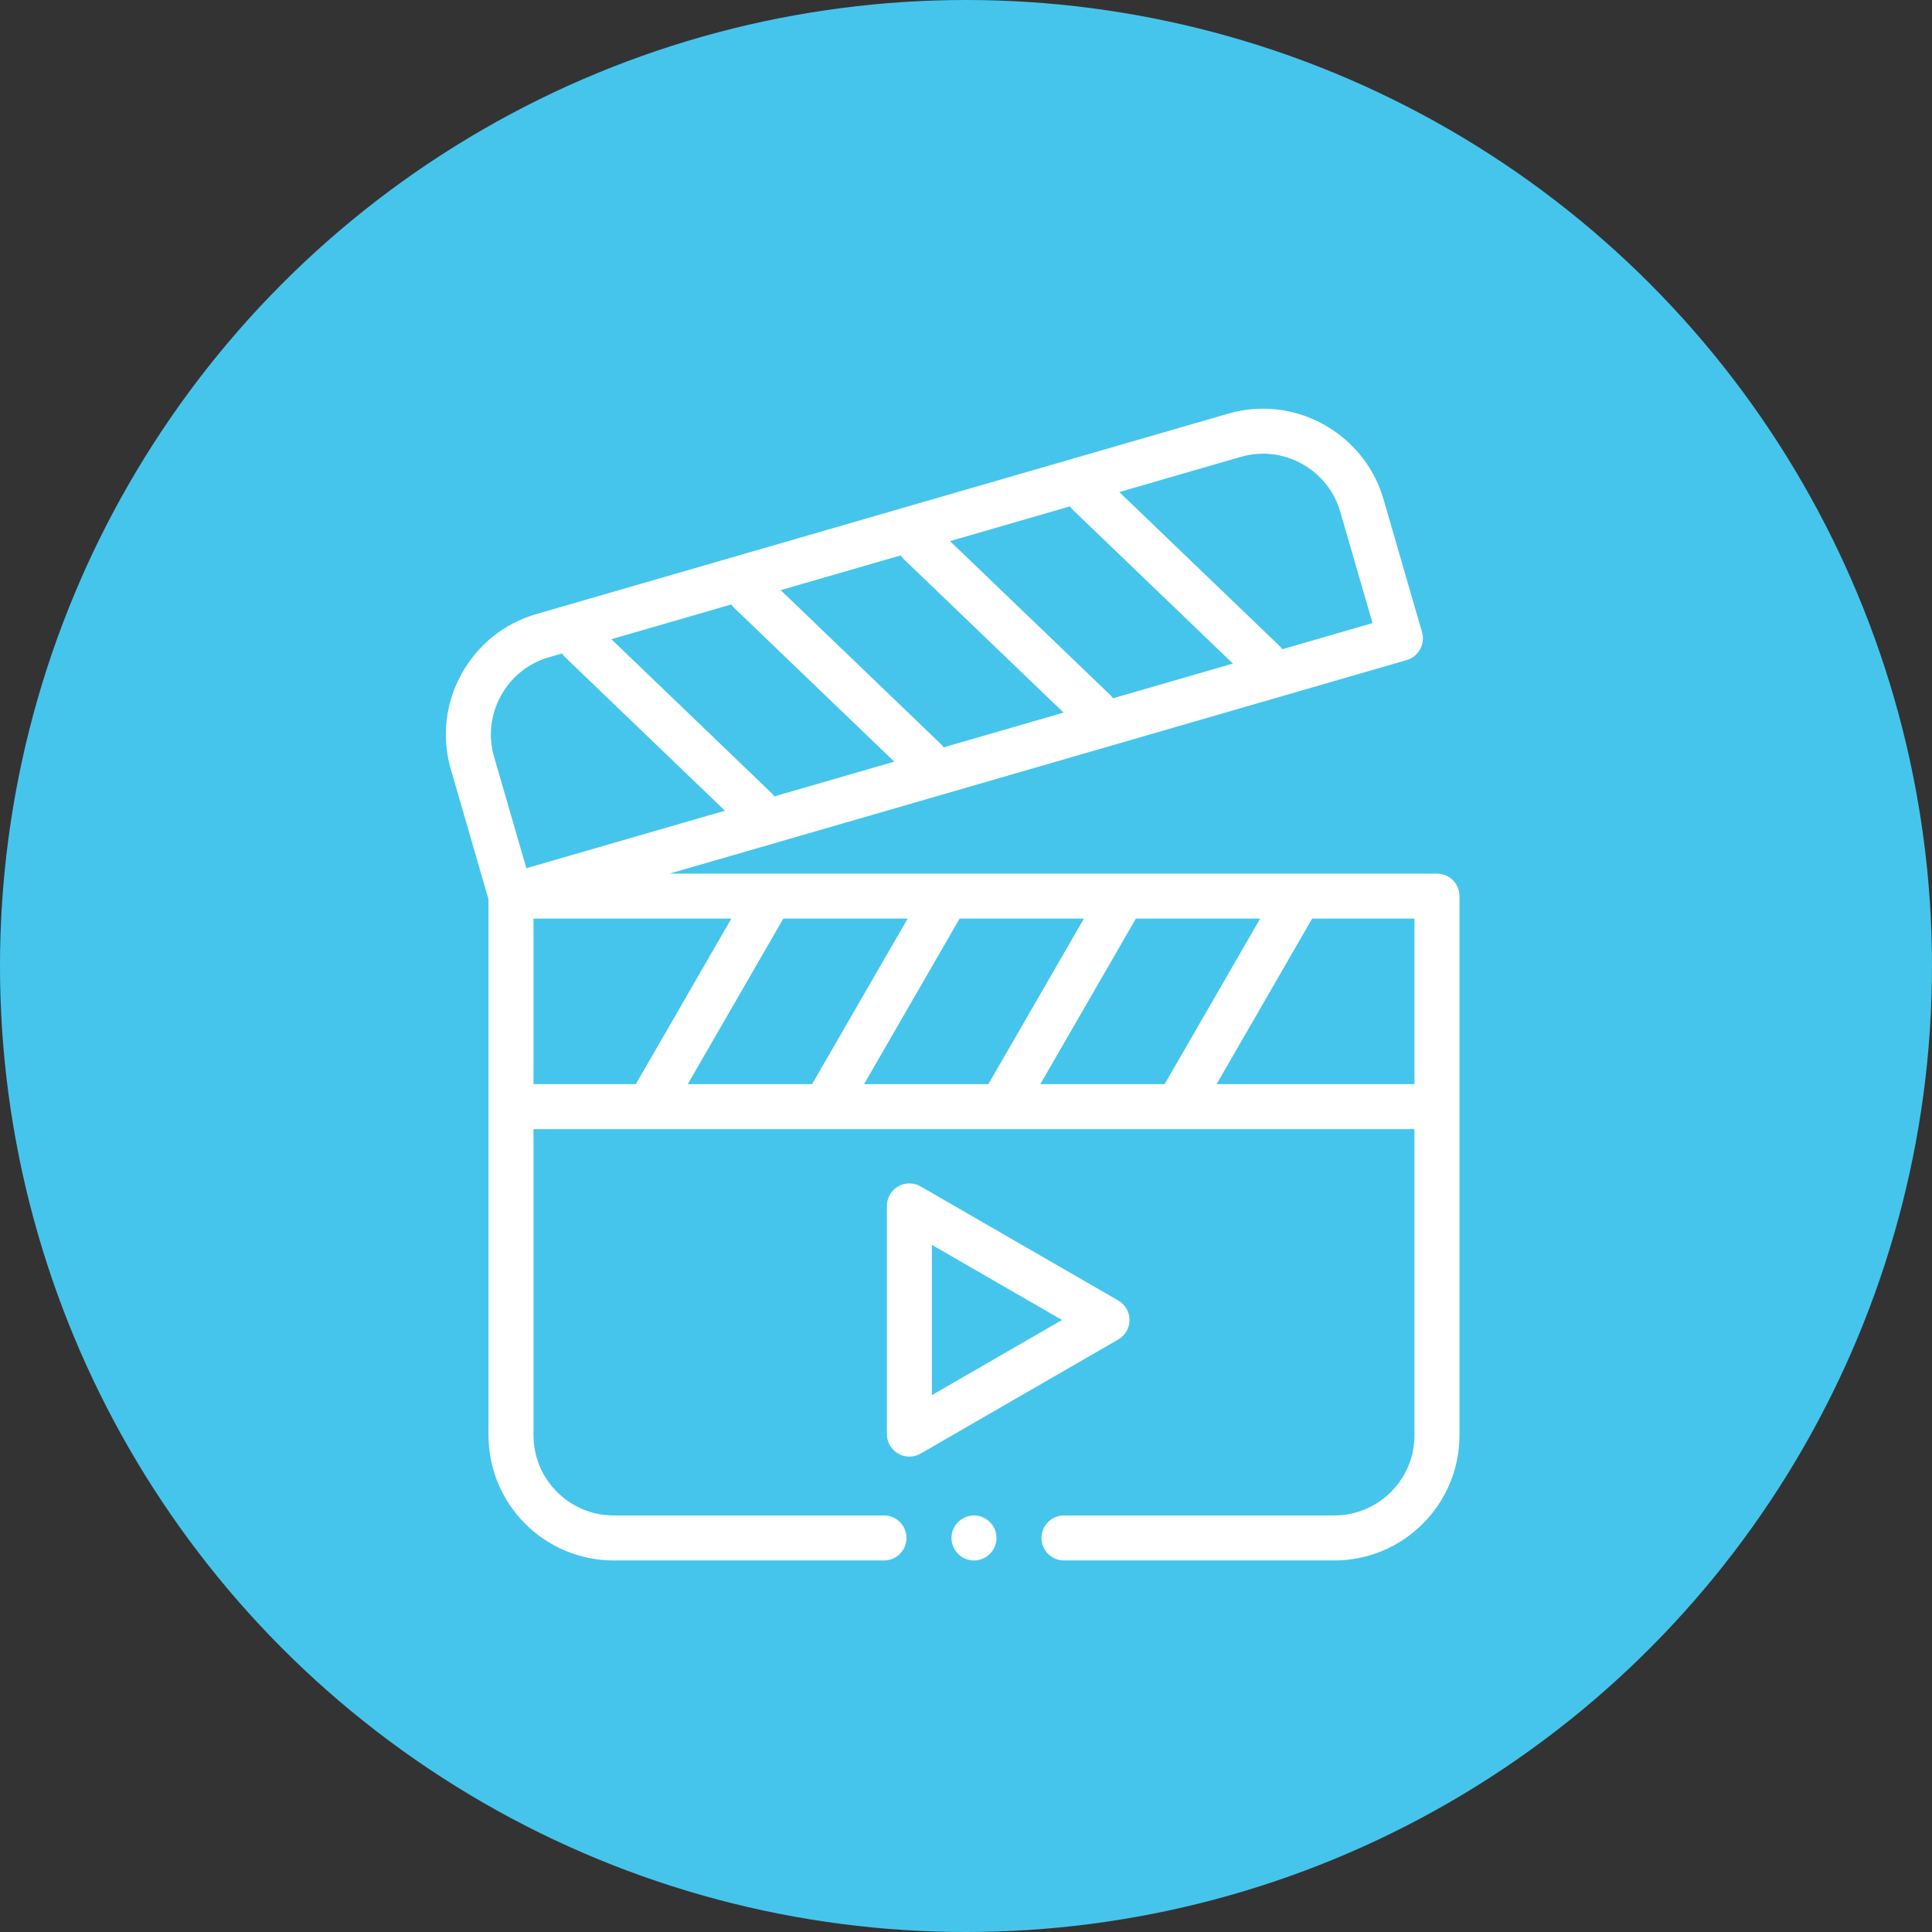 <svg width="52" height="52" viewBox="0 0 52 52" fill="none" xmlns="http://www.w3.org/2000/svg">
<rect x="0" y="0" width="52" height="52" fill="#333333" stroke="none"/>
<circle cx="26" cy="26" r="26" fill="#46C5EC"/>
<path fill-rule="evenodd" clip-rule="evenodd" d="M38.676 23.514H18.019L37.861 17.766C38.015 17.721 38.145 17.617 38.222 17.476C38.3 17.336 38.319 17.17 38.274 17.016L37.236 13.432C36.821 12 35.488 11 33.994 11C33.679 11 33.365 11.045 33.061 11.133L14.432 16.529C13.571 16.779 12.857 17.352 12.421 18.142C11.986 18.932 11.884 19.842 12.134 20.703L13.148 24.205V38.63C13.148 40.489 14.66 42 16.517 42H23.793C24.127 42 24.398 41.729 24.398 41.395C24.398 41.06 24.127 40.789 23.793 40.789H16.518C15.327 40.789 14.359 39.821 14.359 38.63V30.391H17.461H17.462H17.463H22.205H22.206H22.208H26.949H26.951H26.952H31.694H31.695H31.696H38.071V38.63C38.071 39.821 37.103 40.789 35.912 40.789H28.637C28.302 40.789 28.031 41.06 28.031 41.395C28.031 41.729 28.302 42 28.637 42H35.912C37.77 42 39.282 40.489 39.282 38.63V24.119C39.282 23.785 39.011 23.514 38.676 23.514ZM28 29.18L30.573 24.724H33.918L31.346 29.18H28ZM23.256 29.18L25.828 24.724H29.174L26.602 29.18H23.256ZM18.511 29.18L21.084 24.724H24.43L21.857 29.18H18.511ZM20.762 21.342L16.455 17.204L19.682 16.269C19.705 16.302 19.732 16.334 19.762 16.363L24.07 20.5L20.842 21.435C20.819 21.402 20.793 21.37 20.762 21.342ZM28.876 13.723L33.184 17.86L29.956 18.795C29.933 18.762 29.907 18.73 29.877 18.701L25.569 14.564L28.796 13.629C28.819 13.662 28.846 13.693 28.876 13.723ZM24.319 15.043L28.627 19.18L25.399 20.115C25.376 20.082 25.35 20.051 25.319 20.022L21.012 15.884L24.239 14.949C24.262 14.982 24.289 15.014 24.319 15.043ZM33.398 12.296C33.593 12.24 33.793 12.211 33.994 12.211C34.952 12.211 35.806 12.851 36.072 13.769L36.942 16.771L34.513 17.475C34.49 17.442 34.464 17.41 34.433 17.381L30.126 13.244L33.398 12.296ZM13.482 18.726C13.761 18.219 14.219 17.852 14.77 17.692L15.125 17.589C15.148 17.622 15.175 17.654 15.205 17.683L19.512 21.82L14.167 23.369L13.297 20.366C13.137 19.816 13.203 19.233 13.482 18.726ZM14.359 24.724H19.685L17.113 29.18H14.359V24.724ZM32.744 29.18L35.317 24.724H38.071V29.18H32.744Z" fill="white"/>
<path fill-rule="evenodd" clip-rule="evenodd" d="M30.401 35.528C30.401 35.312 30.286 35.112 30.099 35.004L24.779 31.933C24.592 31.825 24.361 31.825 24.174 31.933C23.986 32.041 23.871 32.241 23.871 32.457V38.599C23.871 38.815 23.986 39.015 24.174 39.123C24.267 39.177 24.372 39.205 24.477 39.205C24.581 39.205 24.686 39.177 24.779 39.123L30.099 36.052C30.286 35.944 30.401 35.745 30.401 35.528ZM25.082 37.55V33.506L28.585 35.528L25.082 37.55Z" fill="white"/>
<path fill-rule="evenodd" clip-rule="evenodd" d="M26.215 40.789C25.881 40.789 25.609 41.061 25.609 41.395C25.609 41.728 25.881 42 26.215 42C26.549 42 26.82 41.728 26.82 41.395C26.82 41.061 26.549 40.789 26.215 40.789Z" fill="white"/>
</svg>
